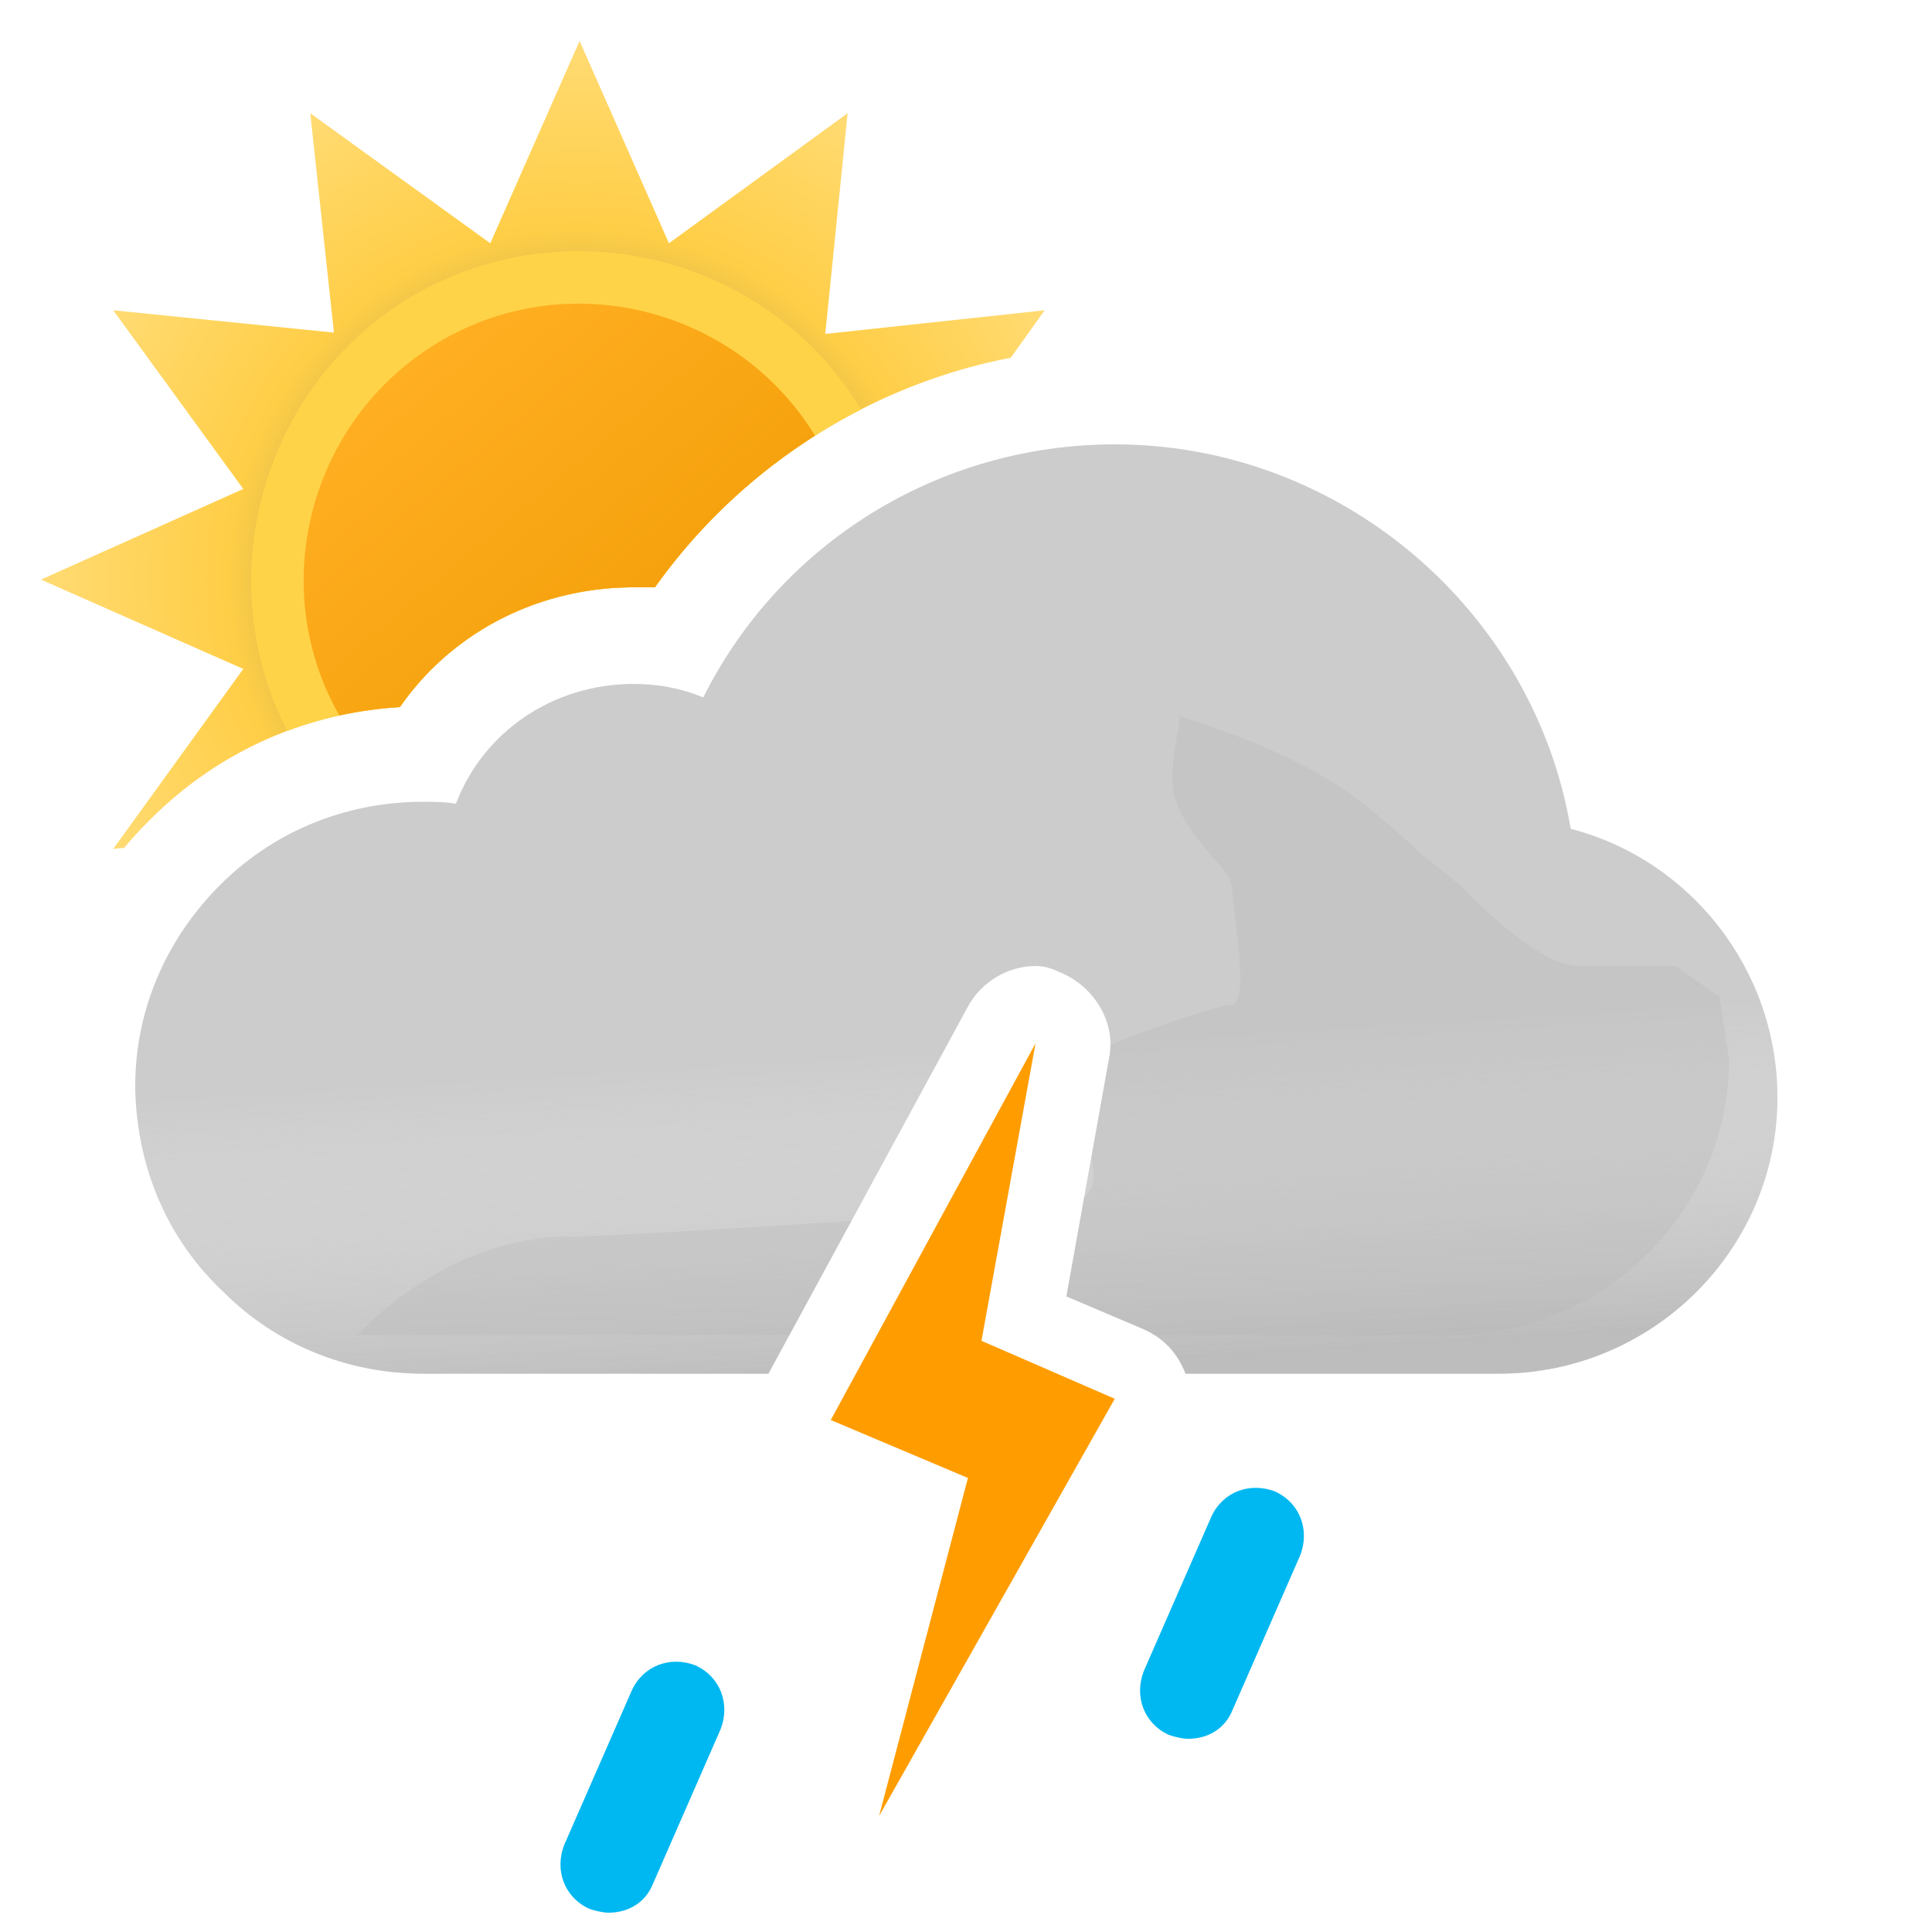 <svg xmlns="http://www.w3.org/2000/svg" width="100" height="100" fill="none" viewBox="0 0 100 100"><g clip-path="url(#24d__24d__a)"><path fill="url(#24d__24d__b)" fill-rule="evenodd" d="M52.315 18.517l1.757-2.457-11.356 1.224L43.872 5.86l-9.248 6.732L30 2.12l-4.624 10.472L16.06 5.86l1.224 11.356L5.86 16.06l6.732 9.248L2.12 30l10.472 4.624L5.86 43.94l.57-.061A19.46 19.46 0 017.6 42.6c3.5-3.6 8.1-5.7 13.1-6 2.7-3.9 7.2-6.2 12.1-6.2h1.1c4.363-6.14 11.011-10.453 18.415-11.883z" clip-rule="evenodd"/><path fill="#FFD348" fill-rule="evenodd" d="M14.867 37.83A20.01 20.01 0 0120.7 36.6c2.7-3.9 7.2-6.2 12.1-6.2h1.1a29.679 29.679 0 0110.672-9.21c-4.775-7.863-15.023-10.525-23.082-5.956-7.87 4.565-10.725 14.6-6.623 22.597z" clip-rule="evenodd"/><path fill="url(#24d__24d__c)" fill-rule="evenodd" d="M17.565 37.034c1.022-.224 2.07-.37 3.135-.434 2.7-3.9 7.2-6.2 12.1-6.2h1.1a29.635 29.635 0 018.287-7.849c-4.026-6.562-12.633-8.81-19.328-4.927-6.765 3.923-9.155 12.626-5.294 19.41z" clip-rule="evenodd"/><path fill="#CCC" fill-rule="evenodd" d="M57.7 23c11.7 0 21.7 8.6 23.6 19.9C87.5 44.5 92 50.2 92 56.8c0 7.9-6.5 14.3-14.4 14.3H61.363c-.406-1.049-1.097-1.815-2.163-2.3l-4-1.7 2.2-12.3c.4-1.9-.8-3.8-2.6-4.5-.4-.2-.8-.3-1.2-.3-1.4 0-2.8.8-3.5 2.1l-10.328 19H21.9c-3.9 0-7.6-1.5-10.3-4.2-2.9-2.7-4.5-6.4-4.6-10.5v-.2c0-3.8 1.5-7.4 4.2-10.2 2.8-2.9 6.6-4.5 10.7-4.5.6 0 1.1 0 1.7.1 1.4-3.7 5-6.2 9.2-6.2 1.2 0 2.4.2 3.6.7 4-8 12.2-13.1 21.3-13.1z" clip-rule="evenodd"/><path fill="url(#24d__24d__d)" fill-rule="evenodd" d="M57.7 23c11.7 0 21.7 8.6 23.6 19.9C87.5 44.5 92 50.2 92 56.8c0 7.9-6.5 14.3-14.4 14.3H61.363c-.406-1.049-1.097-1.815-2.163-2.3l-4-1.7 2.2-12.3c.4-1.9-.8-3.8-2.6-4.5-.4-.2-.8-.3-1.2-.3-1.4 0-2.8.8-3.5 2.1l-10.328 19H21.9c-3.9 0-7.6-1.5-10.3-4.2-2.9-2.7-4.5-6.4-4.6-10.5v-.2c0-3.8 1.5-7.4 4.2-10.2 2.8-2.9 6.6-4.5 10.7-4.5.6 0 1.1 0 1.7.1 1.4-3.7 5-6.2 9.2-6.2 1.2 0 2.4.2 3.6.7 4-8 12.2-13.1 21.3-13.1z" clip-rule="evenodd" opacity=".6" style="mix-blend-mode:multiply"/><g filter="url(#24d__24d__e)" opacity=".3" style="mix-blend-mode:multiply"><path fill="#B6B6B6" fill-rule="evenodd" d="M44.073 63.187c-6.589.45-13.618.813-14.573.813-6.5 0-11 5.1-11 5.1h22.359l3.214-5.913zm12.412-3.27L57.4 54.8c.051-.243.076-.486.077-.727.648-.239 1.17-.47 1.17-.47s4.352-1.602 5.103-1.602c.75 0 .374-2.963.14-4.81l-.14-1.32c0-.362-.448-.885-1-1.53-.777-.908-1.762-2.057-2-3.34-.175-.94.026-2.082.172-2.91.091-.516.16-.91.104-1.058.112.053.922.327.922.327 1.948.66 5.03 1.74 7.802 3.64 1.658 1.138 3.941 3.314 3.941 3.314s1.645 1.272 2.059 1.687c1 1 4 4 6 4h5L89 51.59l.5 3.21c0 7.9-6.5 14.3-14.4 14.3H59.758a4.69 4.69 0 00-.558-.301l-4-1.7.926-5.178c.556-.355.562-1.108.359-2.004zm4.505-22.916c.014-.004.026.007.036.032 0 0-.05-.029-.036-.032z" clip-rule="evenodd"/></g><path fill="#00B8F1" d="M31.5 99c-.3 0-.7-.1-1-.2-1.3-.6-1.8-2-1.3-3.3l3.5-8c.6-1.3 2-1.8 3.3-1.3 1.3.6 1.8 2 1.3 3.3l-3.5 8c-.4 1-1.3 1.5-2.3 1.5zm30-9c-.3 0-.7-.1-1-.2-1.3-.6-1.8-2-1.3-3.3l3.5-8c.6-1.3 2-1.8 3.3-1.3 1.3.6 1.8 2 1.3 3.3l-3.5 8c-.4 1-1.3 1.5-2.3 1.5z"/><path fill="#FF9D00" fill-rule="evenodd" d="M50.8 69.4L53.6 54 43 73.5l7.1 3L45.5 94l12.2-21.6-6.9-3z" clip-rule="evenodd"/></g><defs><linearGradient id="24d__24d__c" x1="20.817" x2="39.177" y1="19.057" y2="40.937" gradientUnits="userSpaceOnUse"><stop stop-color="#FFAF22"/><stop offset=".99" stop-color="#F09900"/></linearGradient><linearGradient id="24d__24d__d" x1="47.5" x2="49.5" y1="38.5" y2="71.1" gradientUnits="userSpaceOnUse"><stop offset=".484" stop-color="#fff" stop-opacity="0"/><stop offset="1" stop-color="#B3B2B2"/></linearGradient><radialGradient id="24d__24d__b" cx="0" cy="0" r="1" gradientTransform="translate(30 30) scale(27.88)" gradientUnits="userSpaceOnUse"><stop offset=".514" stop-color="#D6B849"/><stop offset=".652" stop-color="#FFCE47"/><stop offset="1" stop-color="#FFDB73"/></radialGradient><clipPath id="24d__24d__a"><path fill="#fff" d="M0 0h100v100H0z"/></clipPath><filter id="24d__24d__e" width="85" height="46.101" x="11.5" y="30" color-interpolation-filters="sRGB" filterUnits="userSpaceOnUse"><feFlood flood-opacity="0" result="BackgroundImageFix"/><feBlend in="SourceGraphic" in2="BackgroundImageFix" result="shape"/><feGaussianBlur result="effect1_foregroundBlur_1334_7448" stdDeviation="3.5"/></filter></defs></svg>